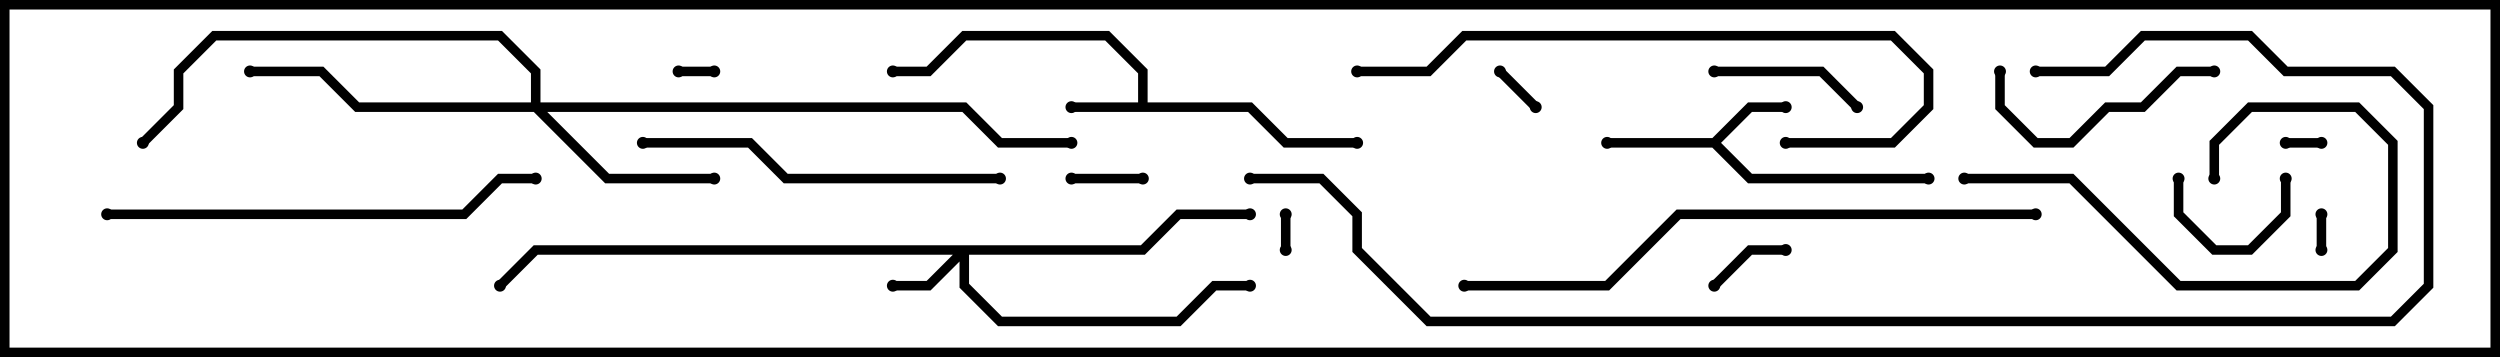 <svg version="1.1" width="105" height="15" xmlns="http://www.w3.org/2000/svg"><path d="M47.8,4.3L47.8,3.083L46.417,1.7L40.583,1.7L39.083,3.2L37.5,3.2L37.5,2.8L38.917,2.8L40.417,1.3L46.583,1.3L48.2,2.917L48.2,4.3L52.583,4.3L54.083,5.8L57,5.8L57,6.2L53.917,6.2L52.417,4.7L45,4.7L45,4.3z" stroke="none"/><path d="M71.917,5.8L73.417,4.3L75,4.3L75,4.7L73.583,4.7L72.283,6L73.583,7.3L81,7.3L81,7.7L73.417,7.7L71.917,6.2L67.5,6.2L67.5,5.8z" stroke="none"/><path d="M47.917,10.3L49.417,8.8L52.5,8.8L52.5,9.2L49.583,9.2L48.083,10.7L40.7,10.7L40.7,11.917L42.083,13.3L49.417,13.3L50.917,11.8L52.5,11.8L52.5,12.2L51.083,12.2L49.583,13.7L41.917,13.7L40.3,12.083L40.3,10.983L39.083,12.2L37.5,12.2L37.5,11.8L38.917,11.8L40.017,10.7L22.583,10.7L21.141,12.141L20.859,11.859L22.417,10.3z" stroke="none"/><path d="M22.3,4.3L22.3,3.083L20.917,1.7L9.083,1.7L7.7,3.083L7.7,4.583L6.141,6.141L5.859,5.859L7.3,4.417L7.3,2.917L8.917,1.3L21.083,1.3L22.7,2.917L22.7,4.3L40.583,4.3L42.083,5.8L45,5.8L45,6.2L41.917,6.2L40.417,4.7L22.983,4.7L25.583,7.3L30,7.3L30,7.7L25.417,7.7L22.417,4.7L14.917,4.7L13.417,3.2L10.5,3.2L10.5,2.8L13.583,2.8L15.083,4.3z" stroke="none"/><path d="M97.7,10.5L97.3,10.5L97.3,9L97.7,9z" stroke="none"/><path d="M30,2.8L30,3.2L28.5,3.2L28.5,2.8z" stroke="none"/><path d="M96,6.2L96,5.8L97.5,5.8L97.5,6.2z" stroke="none"/><path d="M54.2,10.5L53.8,10.5L53.8,9L54.2,9z" stroke="none"/><path d="M62.859,3.141L63.141,2.859L64.641,4.359L64.359,4.641z" stroke="none"/><path d="M48,7.3L48,7.7L45,7.7L45,7.3z" stroke="none"/><path d="M72.141,12.141L71.859,11.859L73.417,10.3L75,10.3L75,10.7L73.583,10.7z" stroke="none"/><path d="M95.8,7.5L96.2,7.5L96.2,9.083L94.583,10.7L92.917,10.7L91.3,9.083L91.3,7.5L91.7,7.5L91.7,8.917L93.083,10.3L94.417,10.3L95.8,8.917z" stroke="none"/><path d="M72,3.2L72,2.8L76.583,2.8L78.141,4.359L77.859,4.641L76.417,3.2z" stroke="none"/><path d="M83.8,3L84.2,3L84.2,4.417L85.583,5.8L86.917,5.8L88.417,4.3L89.917,4.3L91.417,2.8L93,2.8L93,3.2L91.583,3.2L90.083,4.7L88.583,4.7L87.083,6.2L85.417,6.2L83.8,4.583z" stroke="none"/><path d="M82.5,7.7L82.5,7.3L87.083,7.3L91.583,11.8L98.917,11.8L100.3,10.417L100.3,6.083L98.917,4.7L94.583,4.7L93.2,6.083L93.2,7.5L92.8,7.5L92.8,5.917L94.417,4.3L99.083,4.3L100.7,5.917L100.7,10.583L99.083,12.2L91.417,12.2L86.917,7.7z" stroke="none"/><path d="M42,7.3L42,7.7L32.917,7.7L31.417,6.2L27,6.2L27,5.8L31.583,5.8L33.083,7.3z" stroke="none"/><path d="M4.5,9.2L4.5,8.8L19.417,8.8L20.917,7.3L22.5,7.3L22.5,7.7L21.083,7.7L19.583,9.2z" stroke="none"/><path d="M57,3.2L57,2.8L59.917,2.8L61.417,1.3L79.583,1.3L81.2,2.917L81.2,4.583L79.583,6.2L75,6.2L75,5.8L79.417,5.8L80.8,4.417L80.8,3.083L79.417,1.7L61.583,1.7L60.083,3.2z" stroke="none"/><path d="M85.5,8.8L85.5,9.2L70.583,9.2L67.583,12.2L61.5,12.2L61.5,11.8L67.417,11.8L70.417,8.8z" stroke="none"/><path d="M85.5,3.2L85.5,2.8L88.417,2.8L89.917,1.3L94.583,1.3L96.083,2.8L100.583,2.8L102.2,4.417L102.2,12.083L100.583,13.7L59.917,13.7L56.8,10.583L56.8,9.083L55.417,7.7L52.5,7.7L52.5,7.3L55.583,7.3L57.2,8.917L57.2,10.417L60.083,13.3L100.417,13.3L101.8,11.917L101.8,4.583L100.417,3.2L95.917,3.2L94.417,1.7L90.083,1.7L88.583,3.2z" stroke="none"/><circle cx="45" cy="4.5" r="0.25" stroke-width="0" fill="#000" /><circle cx="57" cy="6" r="0.25" stroke-width="0" fill="#000" /><circle cx="37.5" cy="3" r="0.25" stroke-width="0" fill="#000" /><circle cx="75" cy="4.5" r="0.25" stroke-width="0" fill="#000" /><circle cx="67.5" cy="6" r="0.25" stroke-width="0" fill="#000" /><circle cx="81" cy="7.5" r="0.25" stroke-width="0" fill="#000" /><circle cx="37.5" cy="12" r="0.25" stroke-width="0" fill="#000" /><circle cx="52.5" cy="9" r="0.25" stroke-width="0" fill="#000" /><circle cx="52.5" cy="12" r="0.25" stroke-width="0" fill="#000" /><circle cx="21" cy="12" r="0.25" stroke-width="0" fill="#000" /><circle cx="30" cy="7.5" r="0.25" stroke-width="0" fill="#000" /><circle cx="10.5" cy="3" r="0.25" stroke-width="0" fill="#000" /><circle cx="6" cy="6" r="0.25" stroke-width="0" fill="#000" /><circle cx="45" cy="6" r="0.25" stroke-width="0" fill="#000" /><circle cx="97.5" cy="10.5" r="0.25" stroke-width="0" fill="#000" /><circle cx="97.5" cy="9" r="0.25" stroke-width="0" fill="#000" /><circle cx="30" cy="3" r="0.25" stroke-width="0" fill="#000" /><circle cx="28.5" cy="3" r="0.25" stroke-width="0" fill="#000" /><circle cx="96" cy="6" r="0.25" stroke-width="0" fill="#000" /><circle cx="97.5" cy="6" r="0.25" stroke-width="0" fill="#000" /><circle cx="54" cy="10.5" r="0.25" stroke-width="0" fill="#000" /><circle cx="54" cy="9" r="0.25" stroke-width="0" fill="#000" /><circle cx="63" cy="3" r="0.25" stroke-width="0" fill="#000" /><circle cx="64.5" cy="4.5" r="0.25" stroke-width="0" fill="#000" /><circle cx="48" cy="7.5" r="0.25" stroke-width="0" fill="#000" /><circle cx="45" cy="7.5" r="0.25" stroke-width="0" fill="#000" /><circle cx="72" cy="12" r="0.25" stroke-width="0" fill="#000" /><circle cx="75" cy="10.5" r="0.25" stroke-width="0" fill="#000" /><circle cx="96" cy="7.5" r="0.25" stroke-width="0" fill="#000" /><circle cx="91.5" cy="7.5" r="0.25" stroke-width="0" fill="#000" /><circle cx="72" cy="3" r="0.25" stroke-width="0" fill="#000" /><circle cx="78" cy="4.5" r="0.25" stroke-width="0" fill="#000" /><circle cx="84" cy="3" r="0.25" stroke-width="0" fill="#000" /><circle cx="93" cy="3" r="0.25" stroke-width="0" fill="#000" /><circle cx="82.5" cy="7.5" r="0.25" stroke-width="0" fill="#000" /><circle cx="93" cy="7.5" r="0.25" stroke-width="0" fill="#000" /><circle cx="42" cy="7.5" r="0.25" stroke-width="0" fill="#000" /><circle cx="27" cy="6" r="0.25" stroke-width="0" fill="#000" /><circle cx="4.5" cy="9" r="0.25" stroke-width="0" fill="#000" /><circle cx="22.5" cy="7.5" r="0.25" stroke-width="0" fill="#000" /><circle cx="57" cy="3" r="0.25" stroke-width="0" fill="#000" /><circle cx="75" cy="6" r="0.25" stroke-width="0" fill="#000" /><circle cx="85.5" cy="9" r="0.25" stroke-width="0" fill="#000" /><circle cx="61.5" cy="12" r="0.25" stroke-width="0" fill="#000" /><circle cx="85.5" cy="3" r="0.25" stroke-width="0" fill="#000" /><circle cx="52.5" cy="7.5" r="0.25" stroke-width="0" fill="#000" /><rect x="0" y="0" width="105" height="15" stroke-width="0.8" stroke="#000" fill="none" /></svg>